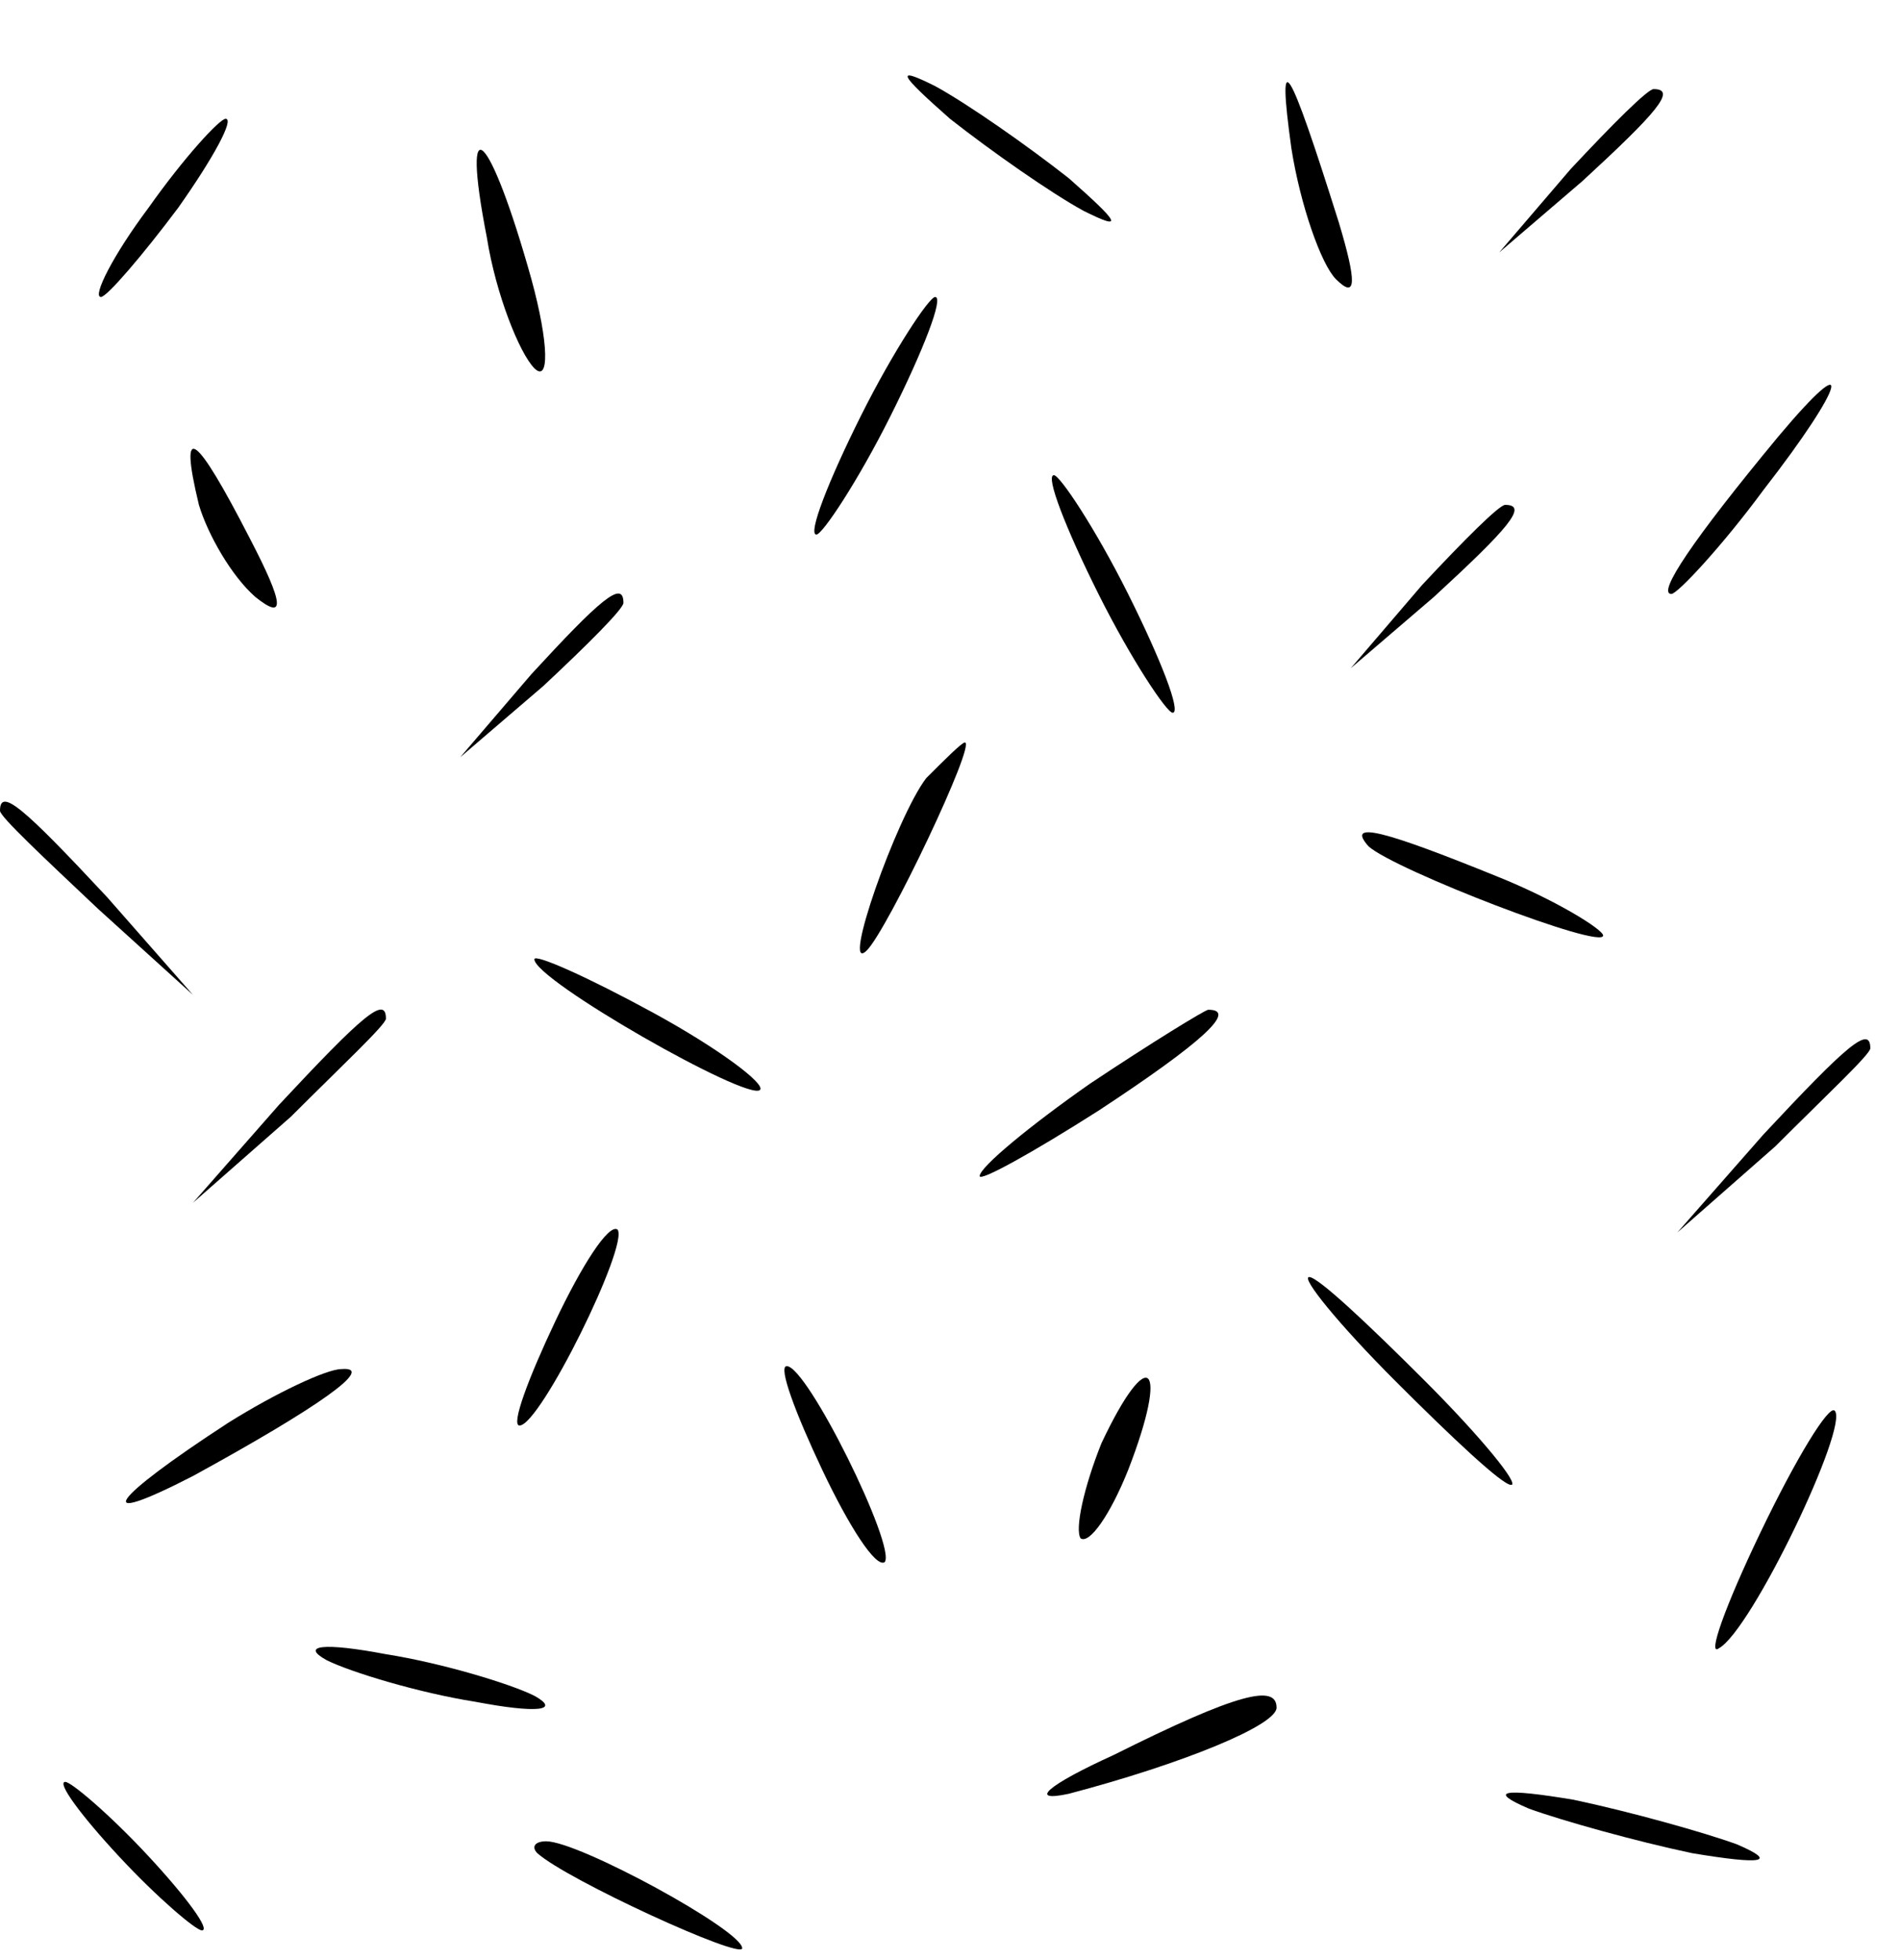 <?xml version="1.0" standalone="no"?>
<!DOCTYPE svg PUBLIC "-//W3C//DTD SVG 20010904//EN"
 "http://www.w3.org/TR/2001/REC-SVG-20010904/DTD/svg10.dtd">
<svg version="1.0" xmlns="http://www.w3.org/2000/svg"
 width="64pt" height="66pt" viewBox="0 0 64 66"
 preserveAspectRatio="xMidYMid meet">

<g transform="translate(0,66) scale(0.1,-0.1)"
fill="#000000" stroke="none">
<path d="M320 620 c14 -11 34 -25 45 -31 14 -7 12 -4 -5 11 -14 11 -34 25 -45
31 -14 7 -12 4 5 -11z"/>
<path d="M435 610 c3 -19 10 -39 15 -44 7 -7 7 -1 1 19 -17 54 -21 61 -16 25z"/>
<path d="M529 603 l-24 -28 28 24 c25 23 32 31 24 31 -2 0 -14 -12 -28 -27z"/>
<path d="M50 590 c-12 -16 -19 -30 -16 -30 2 0 14 14 26 30 12 17 19 30 16 30
-2 0 -14 -13 -26 -30z"/>
<path d="M164 580 c3 -19 11 -39 16 -44 5 -5 5 8 -1 30 -14 50 -24 60 -15 14z"/>
<path d="M290 520 c-11 -22 -18 -40 -15 -40 2 0 14 18 25 40 11 22 18 40 15
40 -2 0 -14 -18 -25 -40z"/>
<path d="M599 513 c-29 -35 -41 -53 -36 -53 2 0 17 16 31 35 28 36 31 49 5 18z"/>
<path d="M67 490 c3 -10 11 -24 19 -31 10 -8 10 -3 -2 20 -18 35 -24 40 -17
11z"/>
<path d="M370 460 c11 -22 23 -40 25 -40 3 0 -4 18 -15 40 -11 22 -23 40 -25
40 -3 0 4 -18 15 -40z"/>
<path d="M479 463 l-24 -28 28 24 c25 23 32 31 24 31 -2 0 -14 -12 -28 -27z"/>
<path d="M179 433 l-24 -28 28 24 c15 14 27 26 27 28 0 8 -8 1 -31 -24z"/>
<path d="M312 398 c-10 -13 -29 -67 -20 -58 7 7 37 70 33 70 -1 0 -7 -6 -13
-12z"/>
<path d="M0 387 c0 -2 15 -16 33 -33 l32 -29 -29 33 c-28 30 -36 37 -36 29z"/>
<path d="M461 375 c9 -8 79 -35 79 -30 0 2 -16 12 -36 20 -37 15 -51 19 -43
10z"/>
<path d="M180 337 c0 -7 72 -48 76 -44 2 2 -14 14 -36 26 -22 12 -40 20 -40
18z"/>
<path d="M94 288 l-29 -33 33 29 c17 17 32 31 32 33 0 8 -8 1 -36 -29z"/>
<path d="M367 295 c-20 -14 -37 -28 -37 -31 0 -2 18 8 40 22 35 23 47 34 37
34 -1 0 -19 -11 -40 -25z"/>
<path d="M594 278 l-29 -33 33 29 c17 17 32 31 32 33 0 8 -8 1 -36 -29z"/>
<path d="M187 215 c-9 -19 -15 -35 -12 -35 7 0 37 61 33 66 -3 2 -12 -12 -21
-31z"/>
<path d="M470 195 c19 -19 36 -35 39 -35 3 0 -10 16 -29 35 -19 19 -36 35 -39
35 -3 0 10 -16 29 -35z"/>
<path d="M77 181 c-40 -26 -47 -36 -12 -18 42 23 62 37 50 36 -5 0 -22 -8 -38
-18z"/>
<path d="M277 165 c9 -19 18 -33 21 -31 4 5 -26 66 -33 66 -3 0 3 -16 12 -35z"/>
<path d="M371 174 c-6 -15 -9 -29 -7 -32 3 -2 10 8 16 23 14 36 7 43 -9 9z"/>
<path d="M593 144 c-12 -25 -18 -42 -14 -39 11 6 44 75 39 80 -2 2 -13 -16
-25 -41z"/>
<path d="M110 101 c8 -4 31 -11 50 -14 21 -4 29 -3 20 2 -8 4 -31 11 -50 14
-21 4 -29 3 -20 -2z"/>
<path d="M375 69 c-22 -10 -29 -16 -15 -13 38 10 70 23 70 29 0 8 -13 5 -55
-16z"/>
<path d="M40 35 c13 -14 26 -25 28 -25 3 0 -5 11 -18 25 -13 14 -26 25 -28 25
-3 0 5 -11 18 -25z"/>
<path d="M515 51 c11 -4 36 -11 55 -15 24 -4 29 -3 15 3 -11 4 -36 11 -55 15
-24 4 -29 3 -15 -3z"/>
<path d="M181 36 c10 -9 69 -36 69 -32 0 6 -55 36 -66 36 -4 0 -5 -2 -3 -4z"/>
</g>
</svg>

